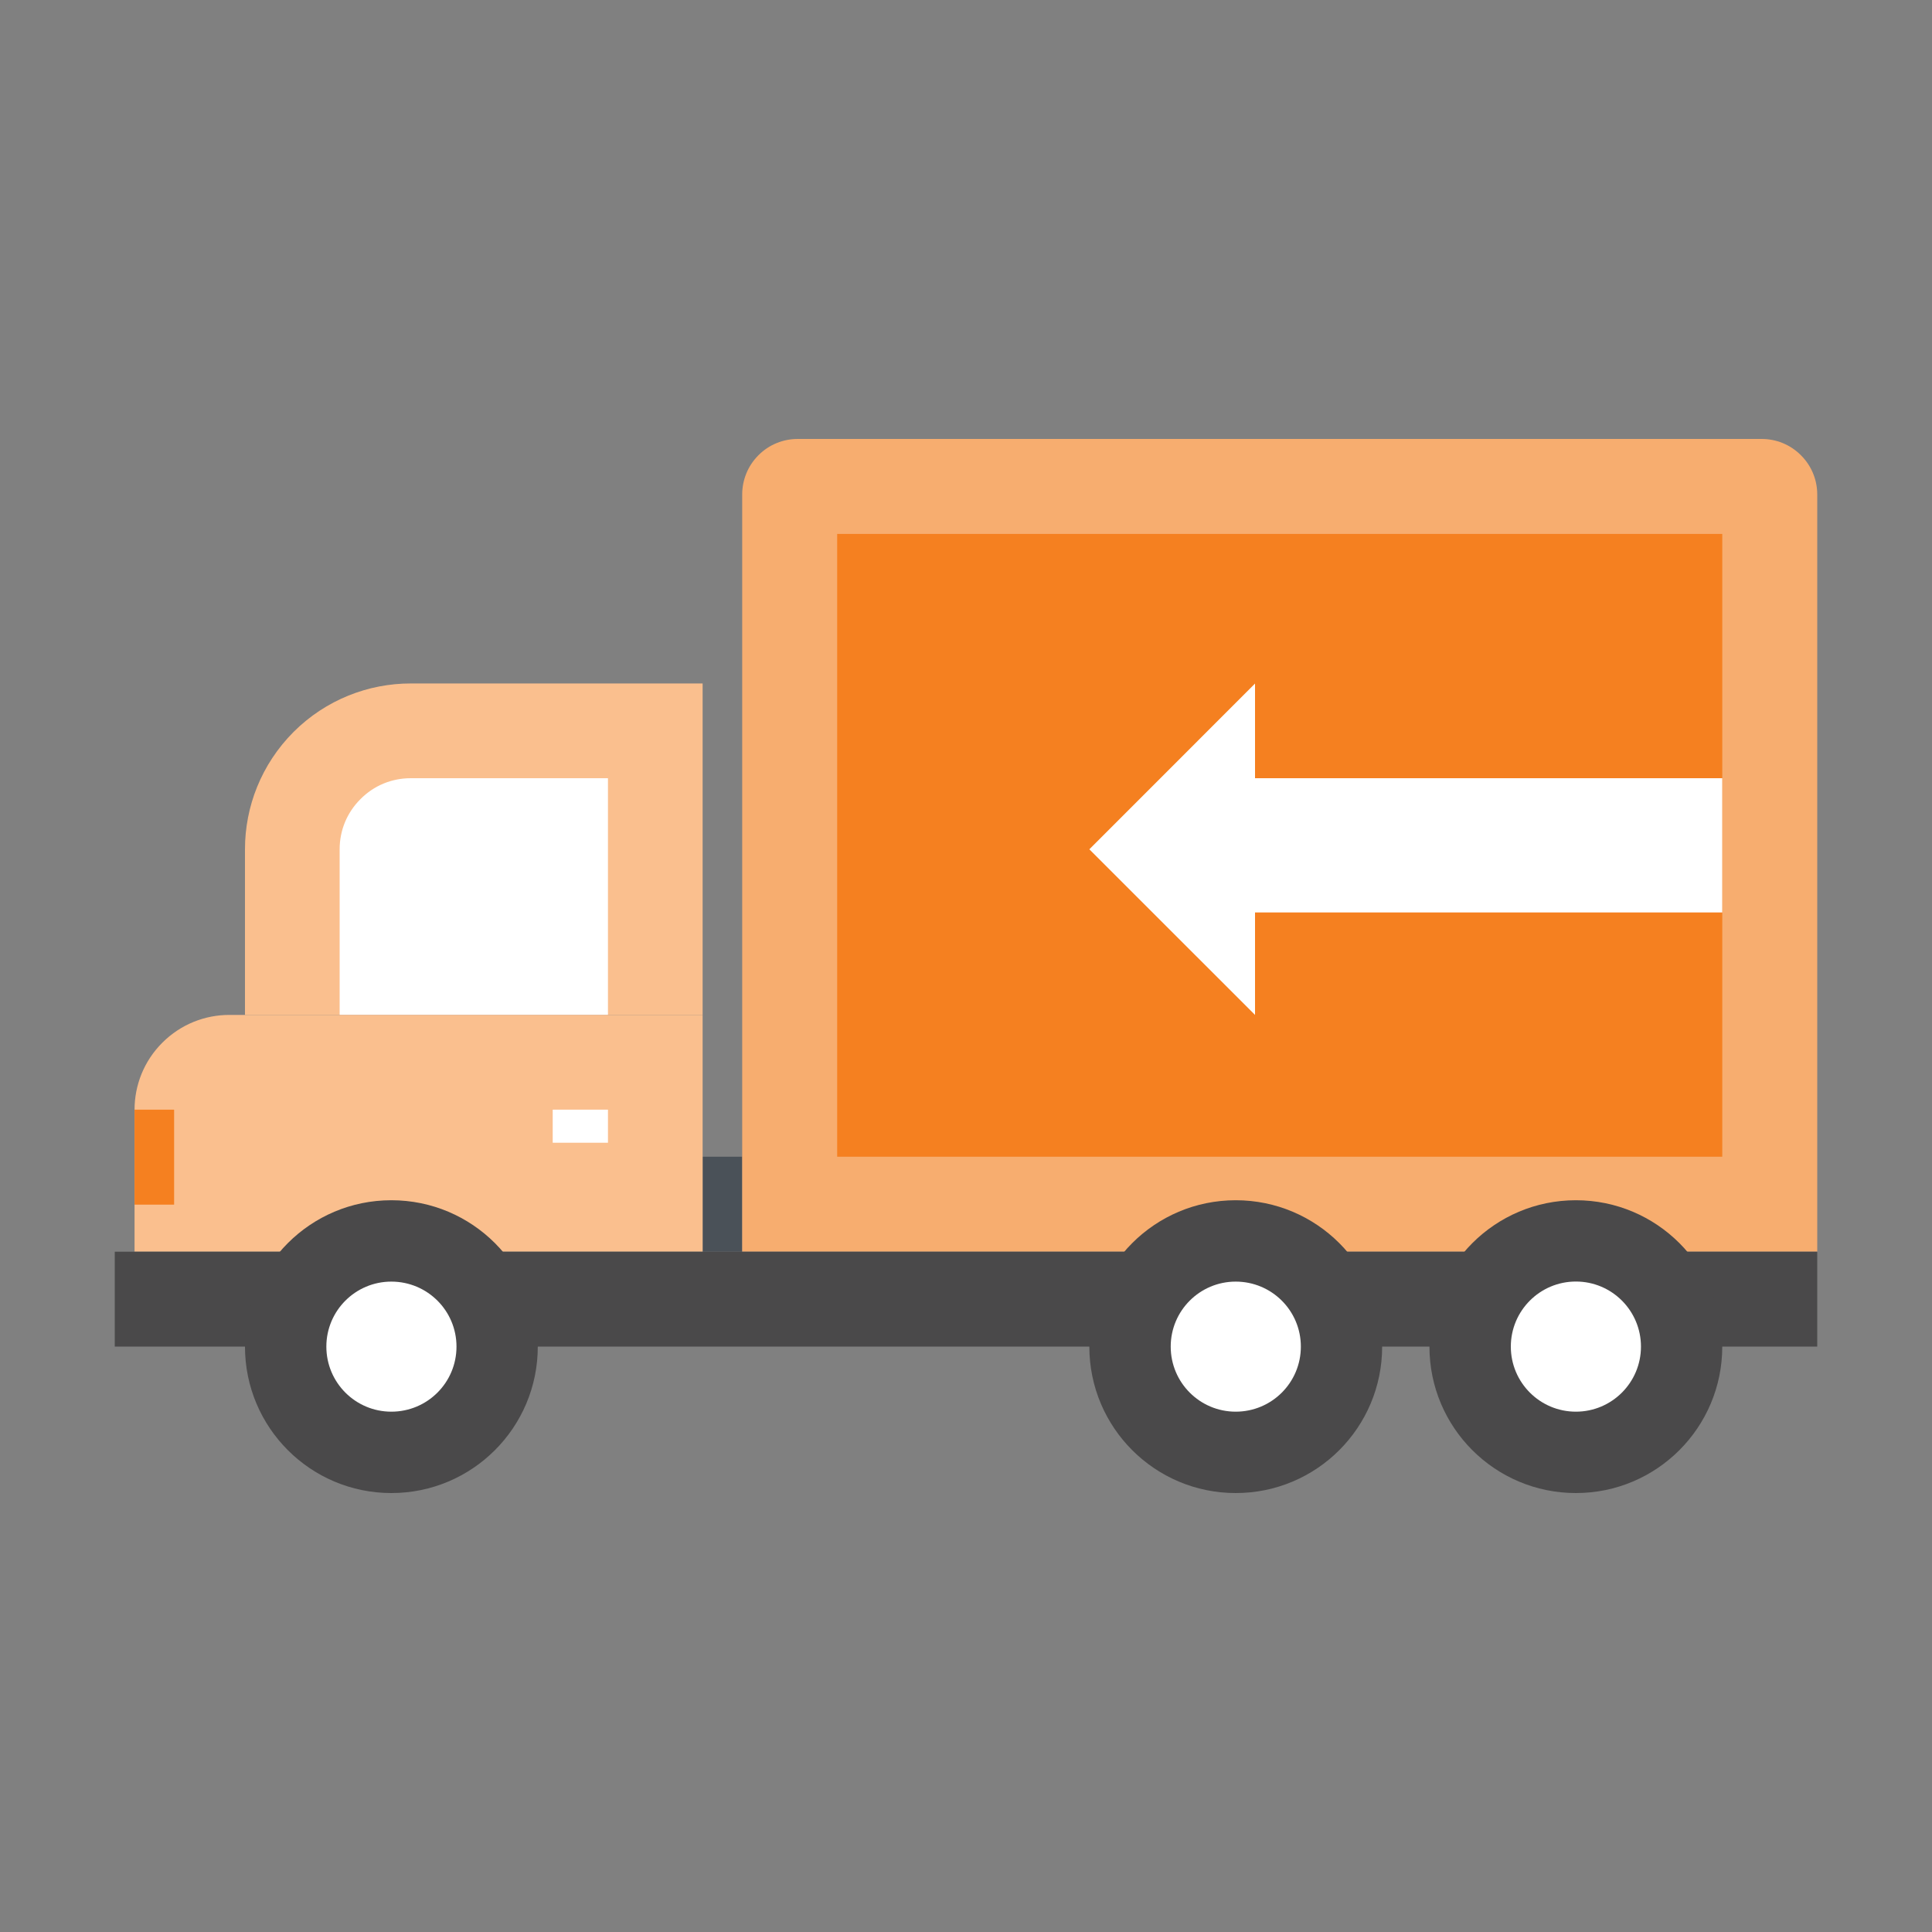<svg width="25" height="25" viewBox="0 0 25 25" fill="none" xmlns="http://www.w3.org/2000/svg">
<rect x="0" y="0" width="25" height="25" fill="#808080" stroke="none"/>
<path d="M9.604 14.968H9.092V16.197H9.604V14.968Z" fill="#4A5158"/>
<path d="M23.515 16.197H9.604V6.398C9.604 6.215 9.674 6.031 9.814 5.891C9.954 5.75 10.138 5.68 10.322 5.68H22.796C22.98 5.68 23.164 5.75 23.304 5.891C23.445 6.031 23.515 6.215 23.515 6.398L23.515 16.197Z" fill="#F7AD6F"/>
<path d="M22.286 6.909H10.833V14.968H22.286V6.909Z" fill="#F58020"/>
<path d="M22.286 10.07H16.24V11.807H22.286V10.07Z" fill="white"/>
<path d="M16.24 13.133L14.096 10.99L16.24 8.845V13.133Z" fill="white"/>
<path d="M3.17 10.989C3.17 10.44 3.38 9.892 3.798 9.472C4.217 9.054 4.766 8.844 5.314 8.844H9.092V13.133H3.17V10.989Z" fill="#FABF8E"/>
<path d="M4.395 13.133V10.989C4.395 10.743 4.491 10.513 4.665 10.34C4.838 10.165 5.069 10.07 5.314 10.07H7.867V13.133H4.395Z" fill="white"/>
<path d="M1.741 14.359C1.741 14.045 1.861 13.731 2.101 13.492C2.34 13.253 2.653 13.133 2.967 13.133H9.092V16.197H1.741V14.359Z" fill="#FABF8E"/>
<path d="M2.253 14.359H1.741V15.588H2.253V14.359Z" fill="#F58020"/>
<path d="M7.867 14.359H7.152V14.787H7.867V14.359Z" fill="white"/>
<path d="M23.515 16.197H1.485V17.425H23.515V16.197Z" fill="#4A494A"/>
<path d="M6.959 17.425C6.959 18.472 6.111 19.32 5.064 19.32C4.018 19.32 3.17 18.472 3.17 17.425C3.17 16.379 4.018 15.531 5.064 15.531C6.111 15.531 6.959 16.379 6.959 17.425Z" fill="#4A494A"/>
<path d="M5.907 17.425C5.907 17.891 5.53 18.267 5.064 18.267C4.6 18.267 4.223 17.891 4.223 17.425C4.223 16.96 4.6 16.584 5.064 16.584C5.53 16.584 5.907 16.96 5.907 17.425Z" fill="white"/>
<path d="M22.286 17.425C22.286 18.472 21.438 19.32 20.392 19.32C19.345 19.32 18.497 18.472 18.497 17.425C18.497 16.379 19.346 15.531 20.392 15.531C21.438 15.531 22.286 16.379 22.286 17.425Z" fill="#4A494A"/>
<path d="M20.392 18.267C20.857 18.267 21.234 17.89 21.234 17.425C21.234 16.96 20.857 16.583 20.392 16.583C19.927 16.583 19.55 16.96 19.55 17.425C19.55 17.89 19.927 18.267 20.392 18.267Z" fill="white"/>
<path d="M17.885 17.425C17.885 18.472 17.037 19.32 15.99 19.32C14.944 19.32 14.096 18.472 14.096 17.425C14.096 16.379 14.944 15.531 15.99 15.531C17.037 15.531 17.885 16.379 17.885 17.425Z" fill="#4A494A"/>
<path d="M16.833 17.425C16.833 17.891 16.456 18.267 15.99 18.267C15.526 18.267 15.149 17.891 15.149 17.425C15.149 16.96 15.526 16.584 15.99 16.584C16.456 16.584 16.833 16.96 16.833 17.425Z" fill="white"/>
</svg>
